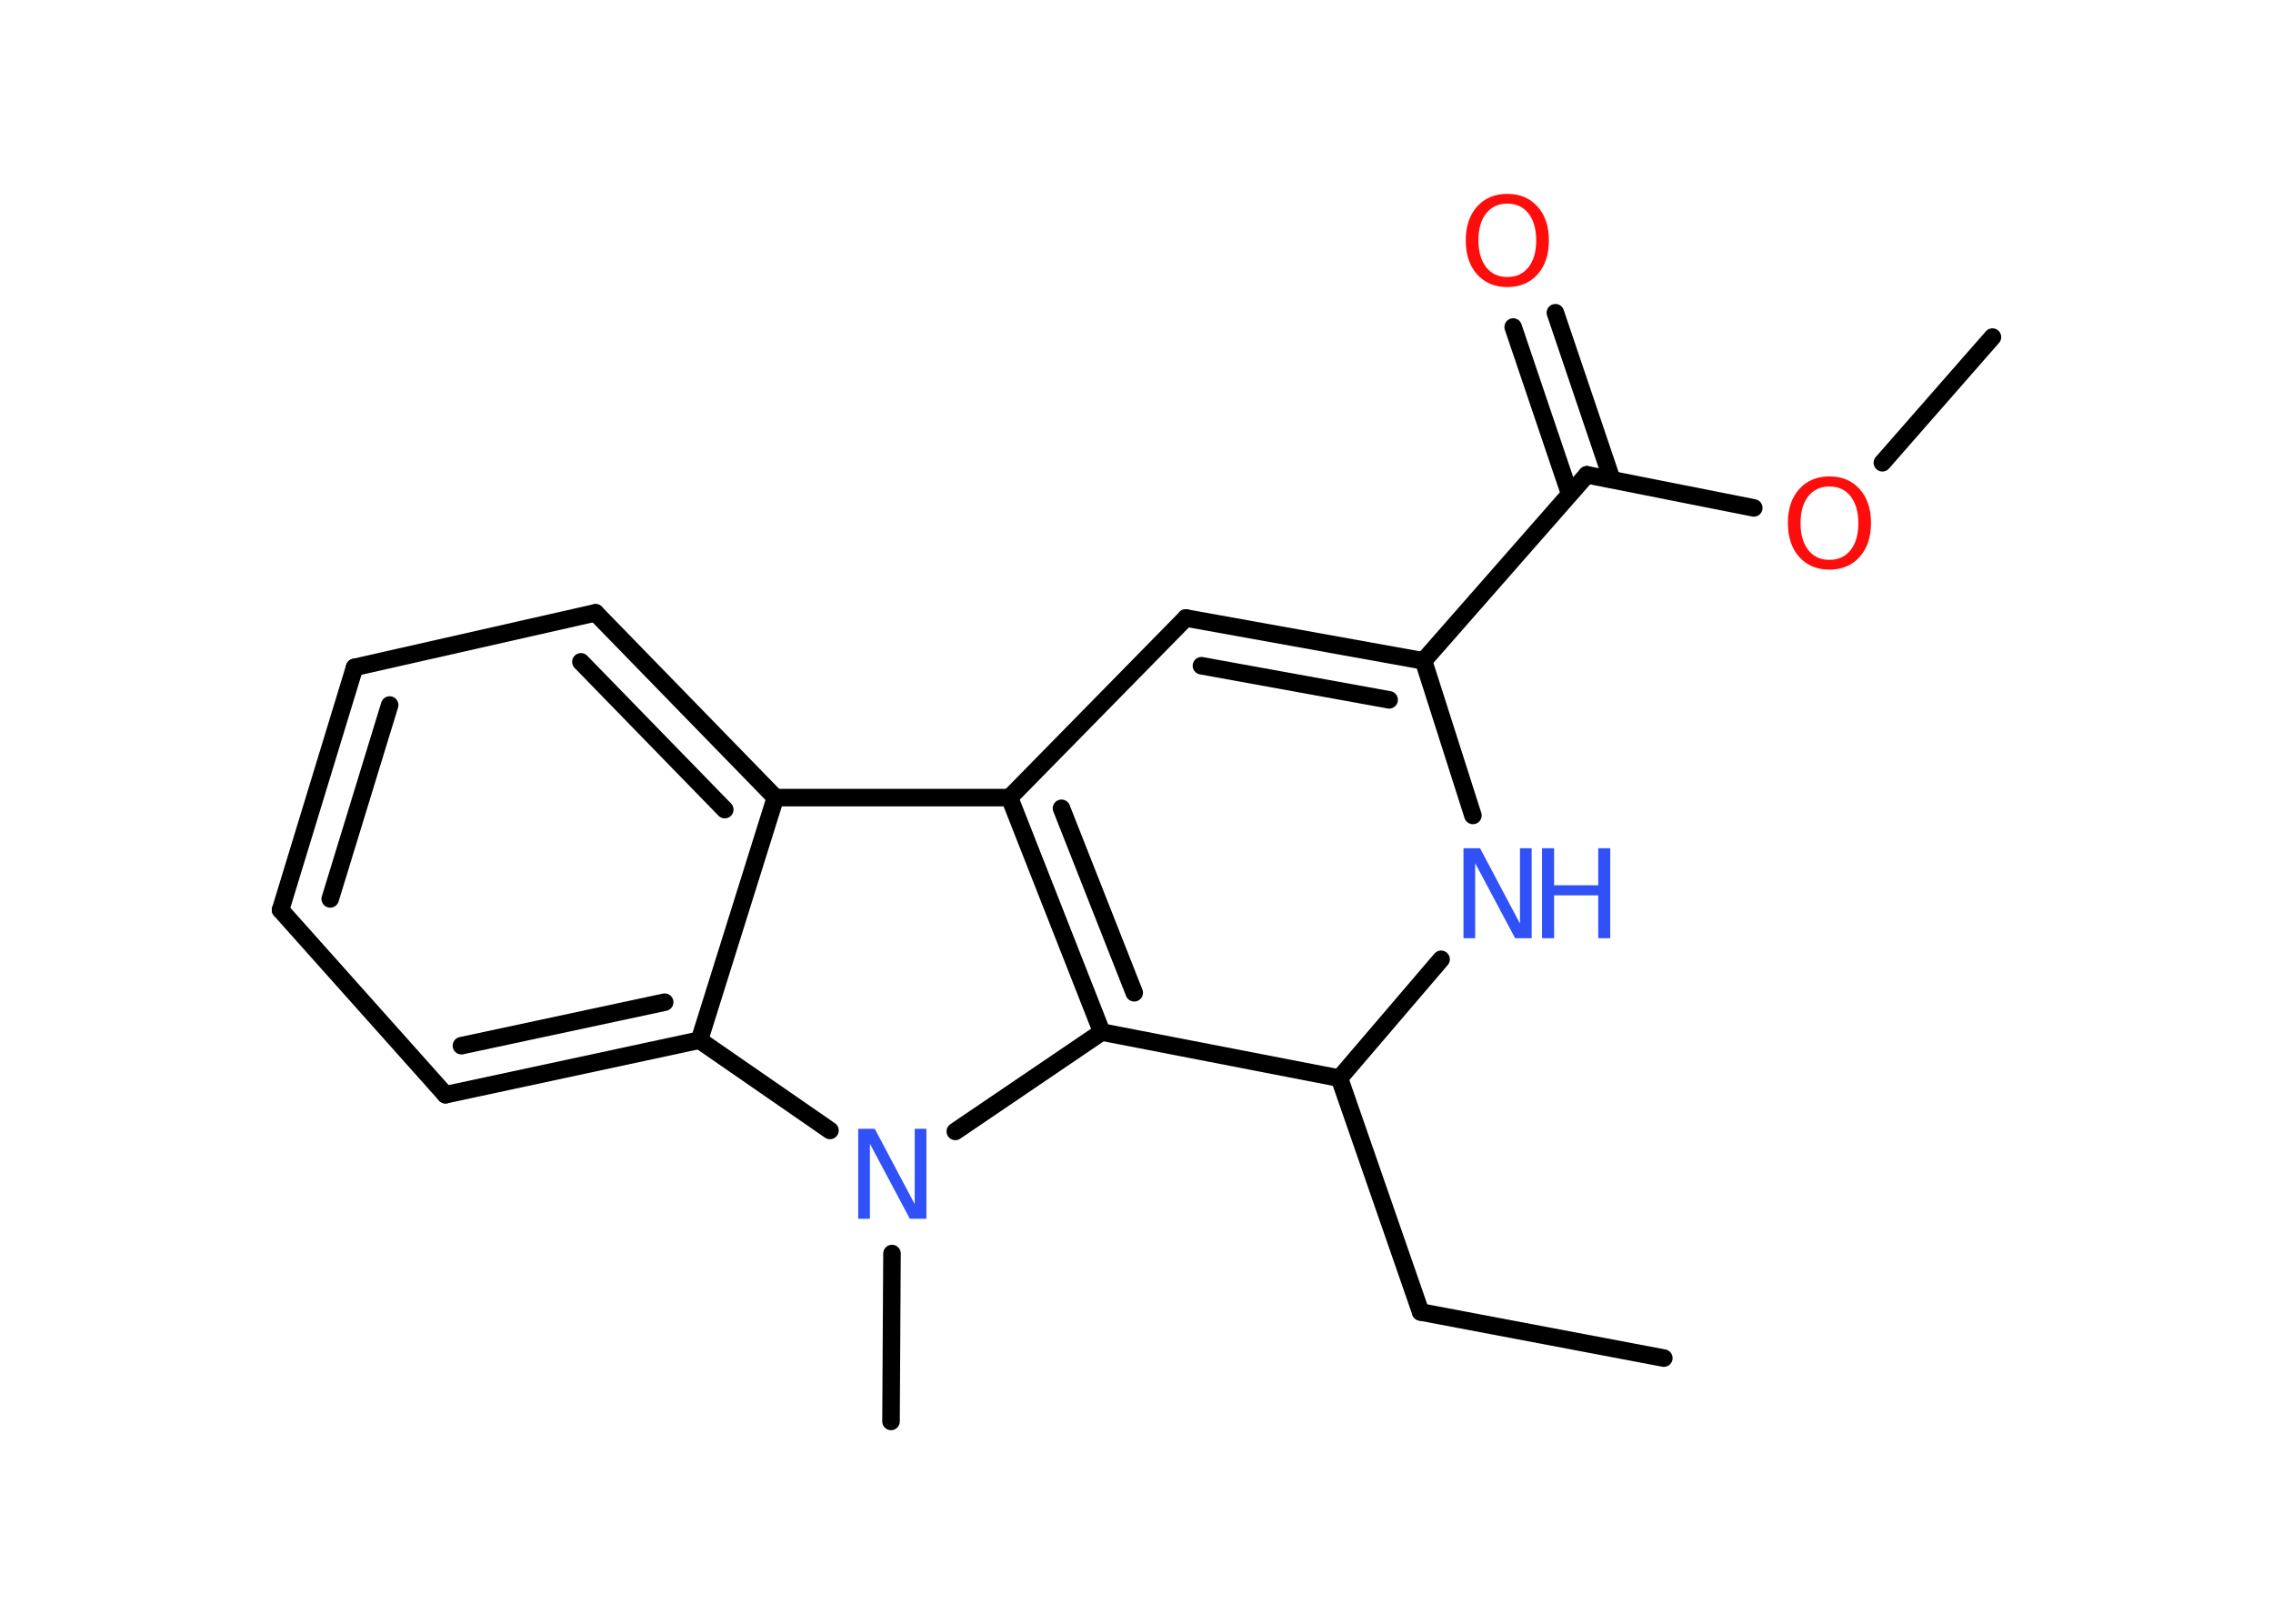<?xml version='1.0' encoding='UTF-8'?>
<!DOCTYPE svg PUBLIC "-//W3C//DTD SVG 1.1//EN" "http://www.w3.org/Graphics/SVG/1.1/DTD/svg11.dtd">
<svg version='1.2' xmlns='http://www.w3.org/2000/svg' xmlns:xlink='http://www.w3.org/1999/xlink' width='70.0mm' height='50.0mm' viewBox='0 0 70.0 50.0'>
  <desc>Generated by the Chemistry Development Kit (http://github.com/cdk)</desc>
  <g stroke-linecap='round' stroke-linejoin='round' stroke='#000000' stroke-width='.54' fill='#3050F8'>
    <rect x='.0' y='.0' width='70.0' height='50.0' fill='#FFFFFF' stroke='none'/>
    <g id='mol1' class='mol'>
      <line id='mol1bnd1' class='bond' x1='51.24' y1='41.82' x2='43.75' y2='40.4'/>
      <line id='mol1bnd2' class='bond' x1='43.75' y1='40.4' x2='41.25' y2='33.2'/>
      <line id='mol1bnd3' class='bond' x1='41.25' y1='33.2' x2='44.38' y2='29.54'/>
      <line id='mol1bnd4' class='bond' x1='45.36' y1='25.11' x2='43.84' y2='20.35'/>
      <line id='mol1bnd5' class='bond' x1='43.84' y1='20.35' x2='48.87' y2='14.62'/>
      <g id='mol1bnd6' class='bond'>
        <line x1='48.34' y1='15.21' x2='46.6' y2='10.07'/>
        <line x1='49.64' y1='14.77' x2='47.9' y2='9.63'/>
      </g>
      <line id='mol1bnd7' class='bond' x1='48.87' y1='14.62' x2='54.01' y2='15.64'/>
      <line id='mol1bnd8' class='bond' x1='57.97' y1='14.25' x2='61.36' y2='10.38'/>
      <g id='mol1bnd9' class='bond'>
        <line x1='43.84' y1='20.35' x2='36.52' y2='19.03'/>
        <line x1='42.78' y1='21.55' x2='37.0' y2='20.5'/>
      </g>
      <line id='mol1bnd10' class='bond' x1='36.52' y1='19.03' x2='31.09' y2='24.56'/>
      <g id='mol1bnd11' class='bond'>
        <line x1='31.09' y1='24.56' x2='33.93' y2='31.78'/>
        <line x1='32.69' y1='24.89' x2='34.93' y2='30.57'/>
      </g>
      <line id='mol1bnd12' class='bond' x1='41.25' y1='33.2' x2='33.93' y2='31.78'/>
      <line id='mol1bnd13' class='bond' x1='33.93' y1='31.78' x2='29.42' y2='34.84'/>
      <line id='mol1bnd14' class='bond' x1='27.47' y1='38.6' x2='27.44' y2='43.77'/>
      <line id='mol1bnd15' class='bond' x1='25.56' y1='34.81' x2='21.54' y2='32.03'/>
      <g id='mol1bnd16' class='bond'>
        <line x1='13.72' y1='33.71' x2='21.54' y2='32.03'/>
        <line x1='14.21' y1='32.2' x2='20.47' y2='30.86'/>
      </g>
      <line id='mol1bnd17' class='bond' x1='13.72' y1='33.71' x2='8.64' y2='28.02'/>
      <g id='mol1bnd18' class='bond'>
        <line x1='10.92' y1='20.55' x2='8.64' y2='28.02'/>
        <line x1='12.0' y1='21.71' x2='10.17' y2='27.68'/>
      </g>
      <line id='mol1bnd19' class='bond' x1='10.92' y1='20.55' x2='18.34' y2='18.87'/>
      <g id='mol1bnd20' class='bond'>
        <line x1='23.88' y1='24.56' x2='18.34' y2='18.87'/>
        <line x1='22.32' y1='24.93' x2='17.89' y2='20.38'/>
      </g>
      <line id='mol1bnd21' class='bond' x1='31.09' y1='24.56' x2='23.88' y2='24.56'/>
      <line id='mol1bnd22' class='bond' x1='21.54' y1='32.03' x2='23.88' y2='24.56'/>
      <g id='mol1atm4' class='atom'>
        <path d='M45.08 26.12h.5l1.23 2.32v-2.32h.36v2.77h-.51l-1.23 -2.31v2.31h-.36v-2.77z' stroke='none'/>
        <path d='M47.49 26.12h.37v1.14h1.36v-1.14h.37v2.77h-.37v-1.32h-1.36v1.32h-.37v-2.77z' stroke='none'/>
      </g>
      <path id='mol1atm7' class='atom' d='M46.42 6.27q-.41 .0 -.65 .3q-.24 .3 -.24 .83q.0 .52 .24 .83q.24 .3 .65 .3q.41 .0 .65 -.3q.24 -.3 .24 -.83q.0 -.52 -.24 -.83q-.24 -.3 -.65 -.3zM46.42 5.97q.58 .0 .93 .39q.35 .39 .35 1.04q.0 .66 -.35 1.05q-.35 .39 -.93 .39q-.58 .0 -.93 -.39q-.35 -.39 -.35 -1.05q.0 -.65 .35 -1.04q.35 -.39 .93 -.39z' stroke='none' fill='#FF0D0D'/>
      <path id='mol1atm8' class='atom' d='M56.34 14.98q-.41 .0 -.65 .3q-.24 .3 -.24 .83q.0 .52 .24 .83q.24 .3 .65 .3q.41 .0 .65 -.3q.24 -.3 .24 -.83q.0 -.52 -.24 -.83q-.24 -.3 -.65 -.3zM56.34 14.67q.58 .0 .93 .39q.35 .39 .35 1.04q.0 .66 -.35 1.05q-.35 .39 -.93 .39q-.58 .0 -.93 -.39q-.35 -.39 -.35 -1.05q.0 -.65 .35 -1.04q.35 -.39 .93 -.39z' stroke='none' fill='#FF0D0D'/>
      <path id='mol1atm13' class='atom' d='M26.44 34.76h.5l1.23 2.32v-2.32h.36v2.77h-.51l-1.23 -2.31v2.31h-.36v-2.77z' stroke='none'/>
    </g>
  </g>
</svg>
